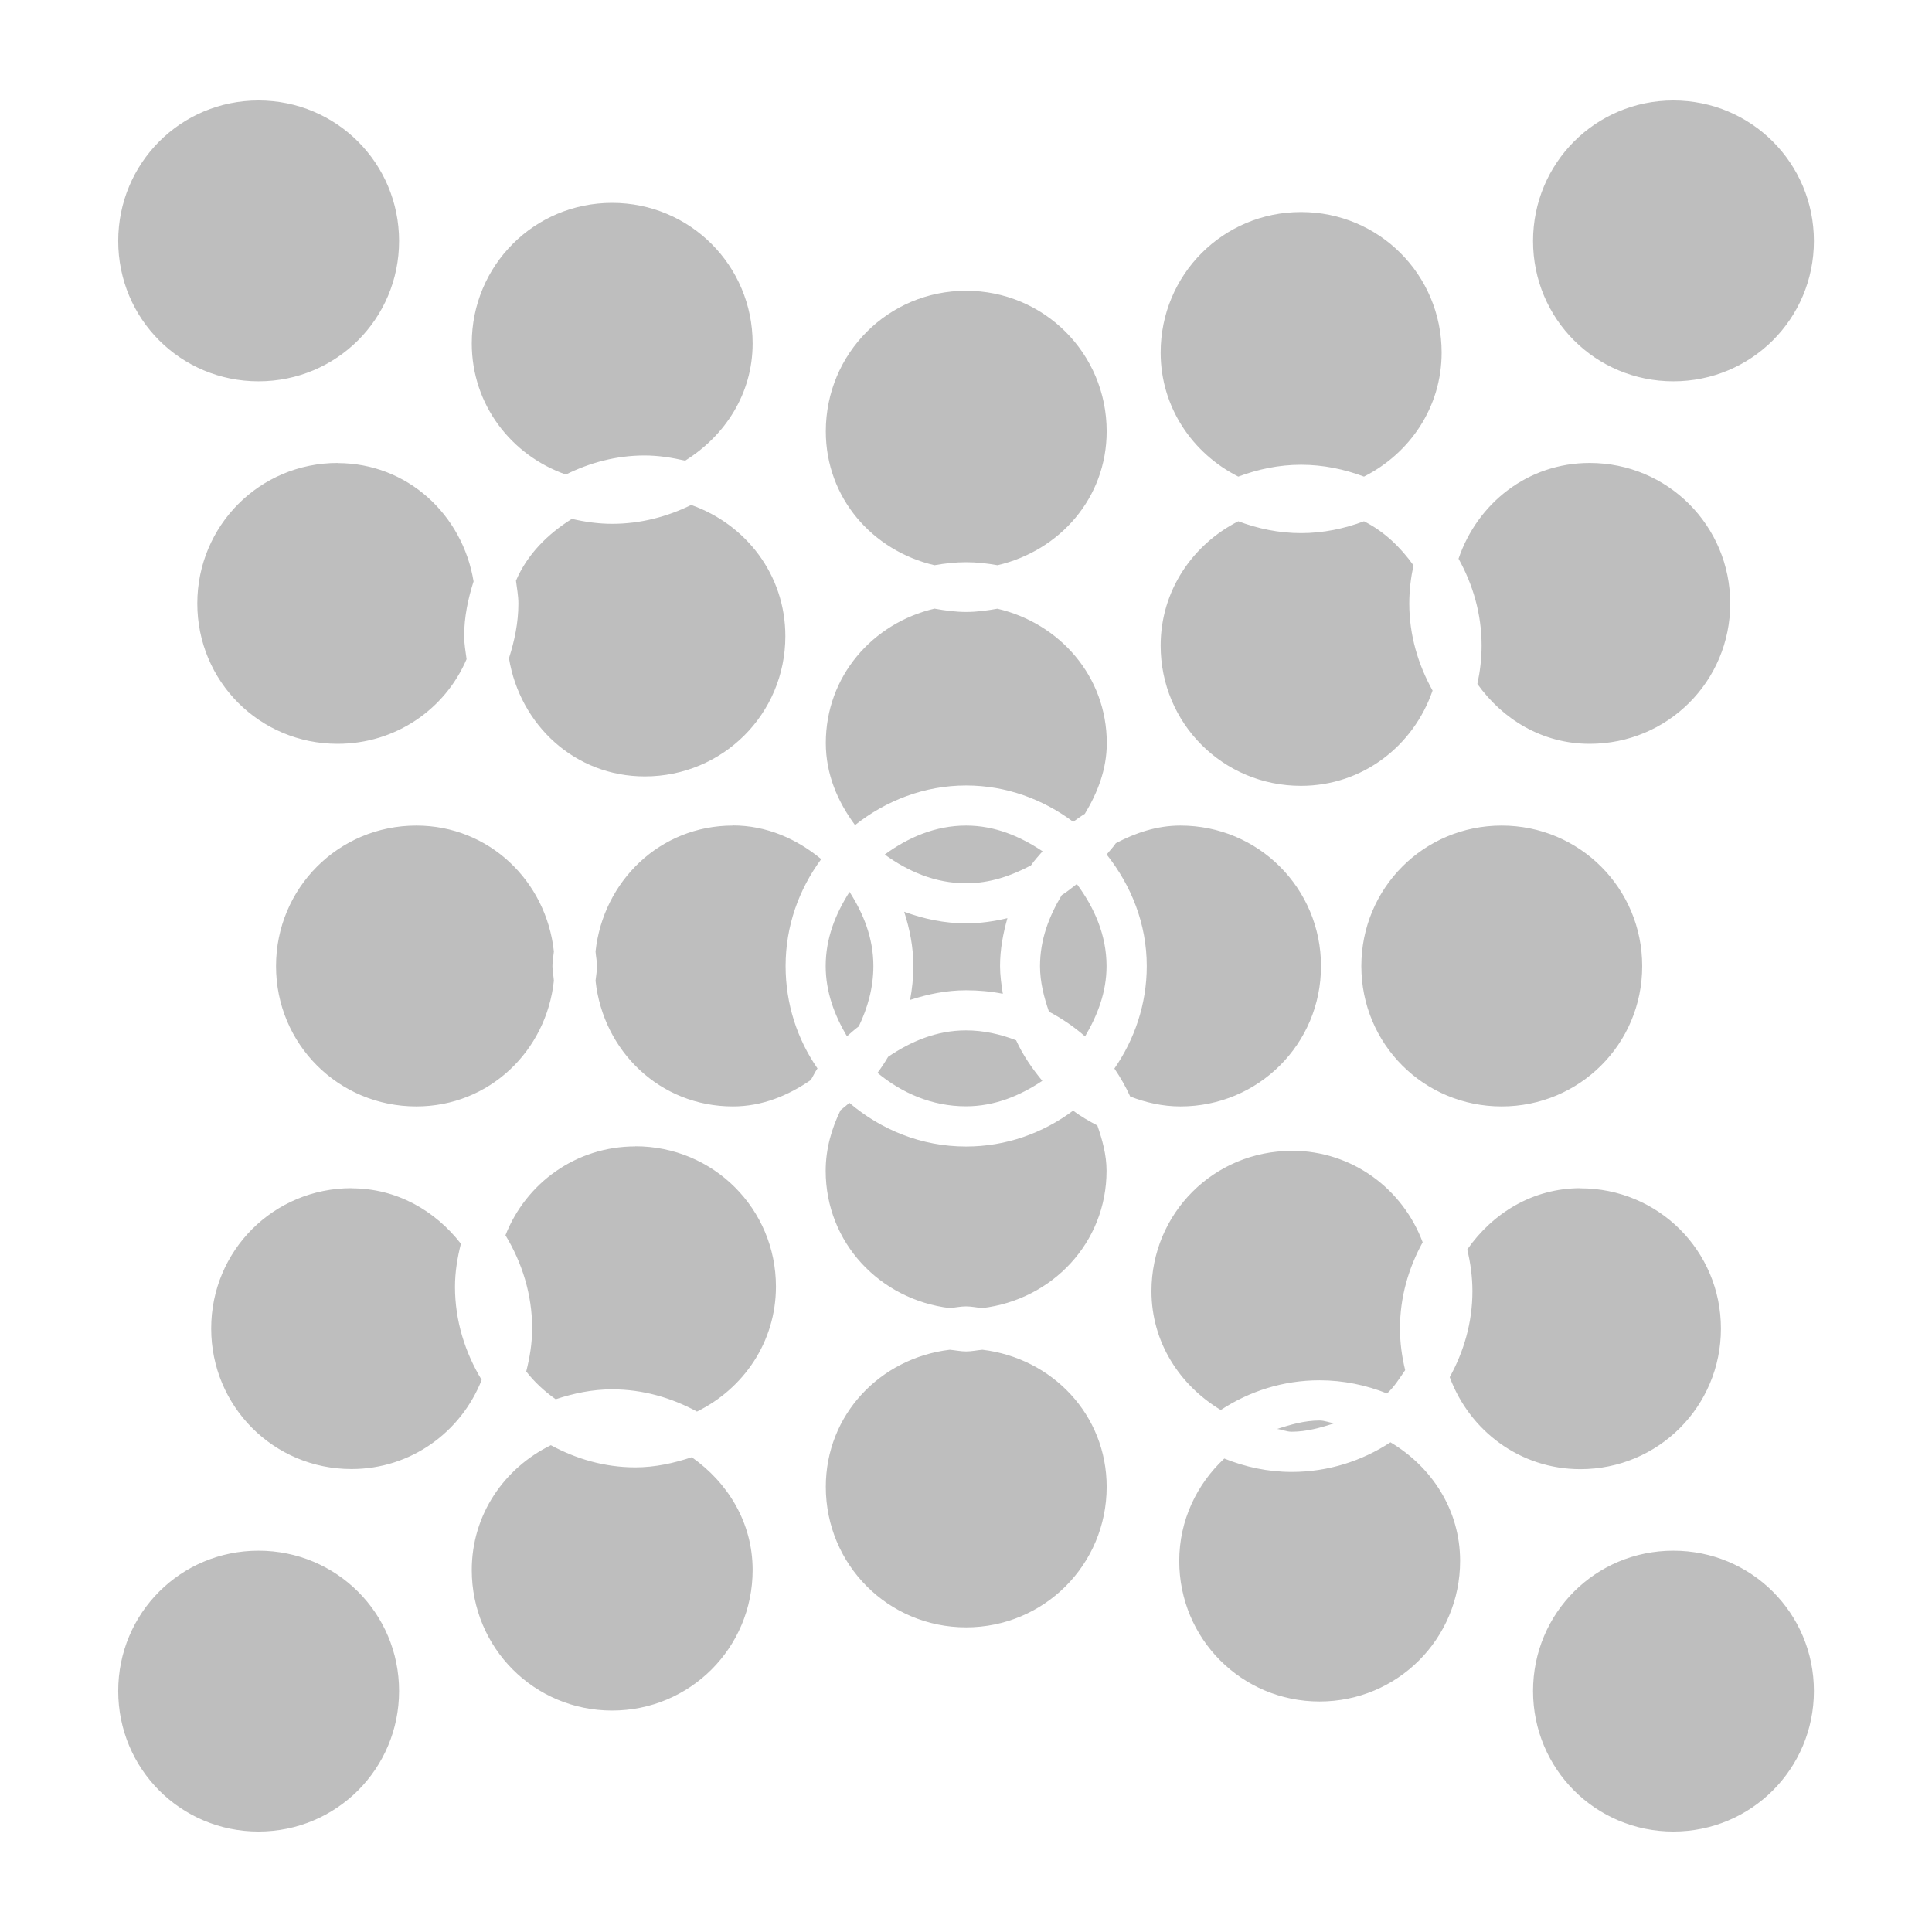 <svg height="16" width="16" xmlns="http://www.w3.org/2000/svg"><path d="m2.141.832c-.645 0-1.162.519-1.162 1.164 0.0.645.517 1.162 1.162 1.162s1.164-.517 1.164-1.162c0-.645-.519-1.164-1.164-1.164zm11.717 0c-.645 0-1.162.519-1.162 1.164 0.0.645.517 1.162 1.162 1.162s1.164-.517 1.164-1.162c0-.645-.519-1.164-1.164-1.164zm-8.789.848c-.645-0-1.162.519-1.162 1.164 0.0.508.327.927.779 1.086.198-.098.417-.158.652-.158.116 0 .227.018.336.043.329-.205.559-.553.559-.971 0-.645-.519-1.164-1.164-1.164zm5.705.076c-.645 0-1.162.519-1.162 1.164 0 .454.265.836.643 1.027.163-.061.336-.098.52-.098.184 0 .359.037.521.098.378-.191.643-.573.643-1.027 0-.645-.519-1.164-1.164-1.164zm-2.773.652c-.645-0-1.162.519-1.162 1.164 0.0.552.387.989.9 1.109.085-.015.172-.025.262-.025.089 0 .175.01.26.025.515-.12.904-.557.904-1.109 0-.645-.519-1.164-1.164-1.164zm-5.205 1.426c-.645 0-1.162.519-1.162 1.164 0.0.645.517 1.162 1.162 1.162.481 0 .891-.287 1.068-.701-.008-.063-.02-.126-.02-.191 0-.159.032-.309.078-.453-.091-.553-.548-.98-1.127-.98zm10.369 0c-.513 0-.93.334-1.086.793.119.214.191.457.191.719 0 .11-.013.215-.035.318.21.294.538.496.93.496.645 0 1.164-.517 1.164-1.162 0-.645-.519-1.164-1.164-1.164zm-7.441.348c-.198.097-.419.156-.654.156-.115 0-.226-.016-.334-.041-.2.125-.369.293-.463.512.008.063.02.125.02.189 0 .159-.032.309-.078.453.091.553.546.979 1.125.979.645 0 1.164-.517 1.164-1.162 0-.508-.327-.926-.779-1.086zm4.531.135c-.378.192-.643.575-.643 1.029 0 .645.517 1.162 1.162 1.162.512 0 .933-.332 1.09-.789-.119-.214-.193-.458-.193-.721 0-.109.013-.214.035-.316-.109-.152-.242-.28-.41-.365-.163.061-.338.098-.521.098-.184 0-.357-.037-.52-.098zm-2.514.723c-.515.12-.902.561-.902 1.113 0.0.26.099.487.242.68.254-.201.572-.328.92-.328.333 0 .638.115.887.301.031-.023.063-.046.096-.066.105-.174.182-.367.182-.586 0-.553-.391-.993-.906-1.113-.084.015-.17.027-.258.027-.089 0-.175-.012-.26-.027zm-4.293 1.797c-.645-0-1.162.519-1.162 1.164 0.0.645.517 1.162 1.162 1.162.602 0 1.076-.457 1.139-1.041-.003-.041-.012-.08-.012-.121 0-.041.008-.08.012-.121-.063-.584-.537-1.043-1.139-1.043zm2.621 0c-.602-0-1.074.459-1.137 1.043.003.041.012.08.012.121 0 .041-.008.081-.012.121.063.584.535 1.041 1.137 1.041.245 0 .459-.091.646-.219.019-.032.034-.065.055-.096-.167-.241-.264-.533-.264-.848-0-.332.111-.636.295-.885-.201-.166-.45-.279-.732-.279zm1.932 0c-.257-0-.482.1-.674.24.192.139.417.238.674.238.198 0 .374-.062.537-.148.028-.042.063-.078.096-.117-.185-.123-.393-.213-.633-.213zm1.775 0c-.197-0-.373.061-.535.146-.023.034-.051.062-.076.094.203.256.332.573.332.924-0.0.314-.101.607-.268.848.05.073.094.151.131.232.13.05.268.082.416.082.645 0 1.164-.517 1.164-1.162 0-.645-.519-1.164-1.164-1.164zm2.66 0c-.645-0-1.162.519-1.162 1.164 0 .645.517 1.162 1.162 1.162s1.164-.517 1.164-1.162c0-.645-.519-1.164-1.164-1.164zm-3.518.484c-.041.032-.081.064-.125.092-.105.175-.18.368-.18.588 0 .133.033.258.074.377.108.057.208.125.299.205.102-.173.178-.365.178-.582 0-.26-.103-.486-.246-.68zm-1.883.066c-.115.181-.197.382-.197.613 0.0.217.074.409.176.582.032-.028.063-.056.098-.082.073-.152.121-.319.121-.5 0-.231-.082-.433-.197-.613zm.453.164c.046.143.076.291.076.449 0 .096-.01.19-.027.281.146-.048.301-.08.463-.08.104 0 .206.009.305.029-.012-.076-.023-.152-.023-.23 0-.138.025-.269.061-.396-.11.026-.224.043-.342.043-.18 0-.352-.037-.512-.096zm.512.982c-.244 0-.458.092-.645.219-.027.046-.056.09-.088.133.201.166.45.277.732.277.24 0 .448-.088.633-.211-.085-.103-.161-.213-.217-.336-.13-.05-.268-.082-.416-.082zm-.965.6c-.024.021-.049.041-.074.061-.074.153-.123.319-.123.502 0 .597.45 1.067 1.027 1.137.045-.004.089-.014.135-.014.046 0 .09.01.135.014.577-.069 1.029-.54 1.029-1.137 0-.133-.035-.256-.076-.375-.07-.037-.138-.076-.201-.123-.249.185-.553.297-.887.297-.369 0-.704-.139-.965-.361zm-1.773.361c-.493 0-.907.305-1.076.736.137.226.221.489.221.771 0 .124-.02.242-.049.357.07.09.151.164.244.23.148-.049.303-.082.467-.082.255 0 .493.07.703.184.385-.189.654-.576.654-1.035 0-.645-.519-1.162-1.164-1.162zm5.436.037c-.645 0-1.162.517-1.162 1.162-0.0.425.236.781.574.984.236-.155.516-.246.818-.246.197 0 .386.04.559.109.061-.056.103-.125.15-.193-.027-.112-.043-.226-.043-.346 0-.259.071-.5.188-.713-.165-.442-.583-.758-1.084-.758zm-7.787.309c-.645 0-1.162.517-1.162 1.162 0 .645.517 1.164 1.162 1.164.493 0 .908-.307 1.078-.738-.137-.226-.221-.489-.221-.771 0-.124.02-.242.049-.357-.213-.274-.531-.459-.906-.459zm10.178 0c-.396 0-.728.207-.938.508.027.111.043.226.043.346 0 .258-.071.499-.188.711.164.443.581.762 1.082.762.645 0 1.164-.519 1.164-1.164-0-.645-.519-1.162-1.164-1.162zm-5.223 1.338c-.577.069-1.027.538-1.027 1.135 0 .645.517 1.164 1.162 1.164.645 0 1.164-.519 1.164-1.164 0-.597-.452-1.066-1.029-1.135-.045.004-.089.014-.135.014-.046 0-.09-.01-.135-.014zm3.062.586c-.125 0-.239.034-.352.07.042.005.078.023.121.023.125 0 .241-.034.354-.07-.042-.005-.08-.023-.123-.023zm.588.18c-.236.155-.517.246-.818.246-.198 0-.385-.041-.559-.111-.227.212-.373.511-.373.848-0.0.645.517 1.164 1.162 1.164s1.164-.519 1.164-1.164c-0-.425-.237-.78-.576-.982zm-6.955.025c-.385.189-.654.574-.654 1.033 0 .645.517 1.164 1.162 1.164.645 0 1.164-.519 1.164-1.164 0-.394-.206-.724-.504-.934-.148.049-.303.084-.467.084-.255 0-.491-.07-.701-.184zm-2.42.873c-.645 0-1.162.517-1.162 1.162-0.0.645.517 1.164 1.162 1.164s1.164-.519 1.164-1.164c0-.645-.519-1.162-1.164-1.162zm11.717 0c-.645 0-1.162.517-1.162 1.162 0.0.645.517 1.164 1.162 1.164s1.164-.519 1.164-1.164c-0-.645-.519-1.162-1.164-1.162z" fill="#bebebe"/></svg>